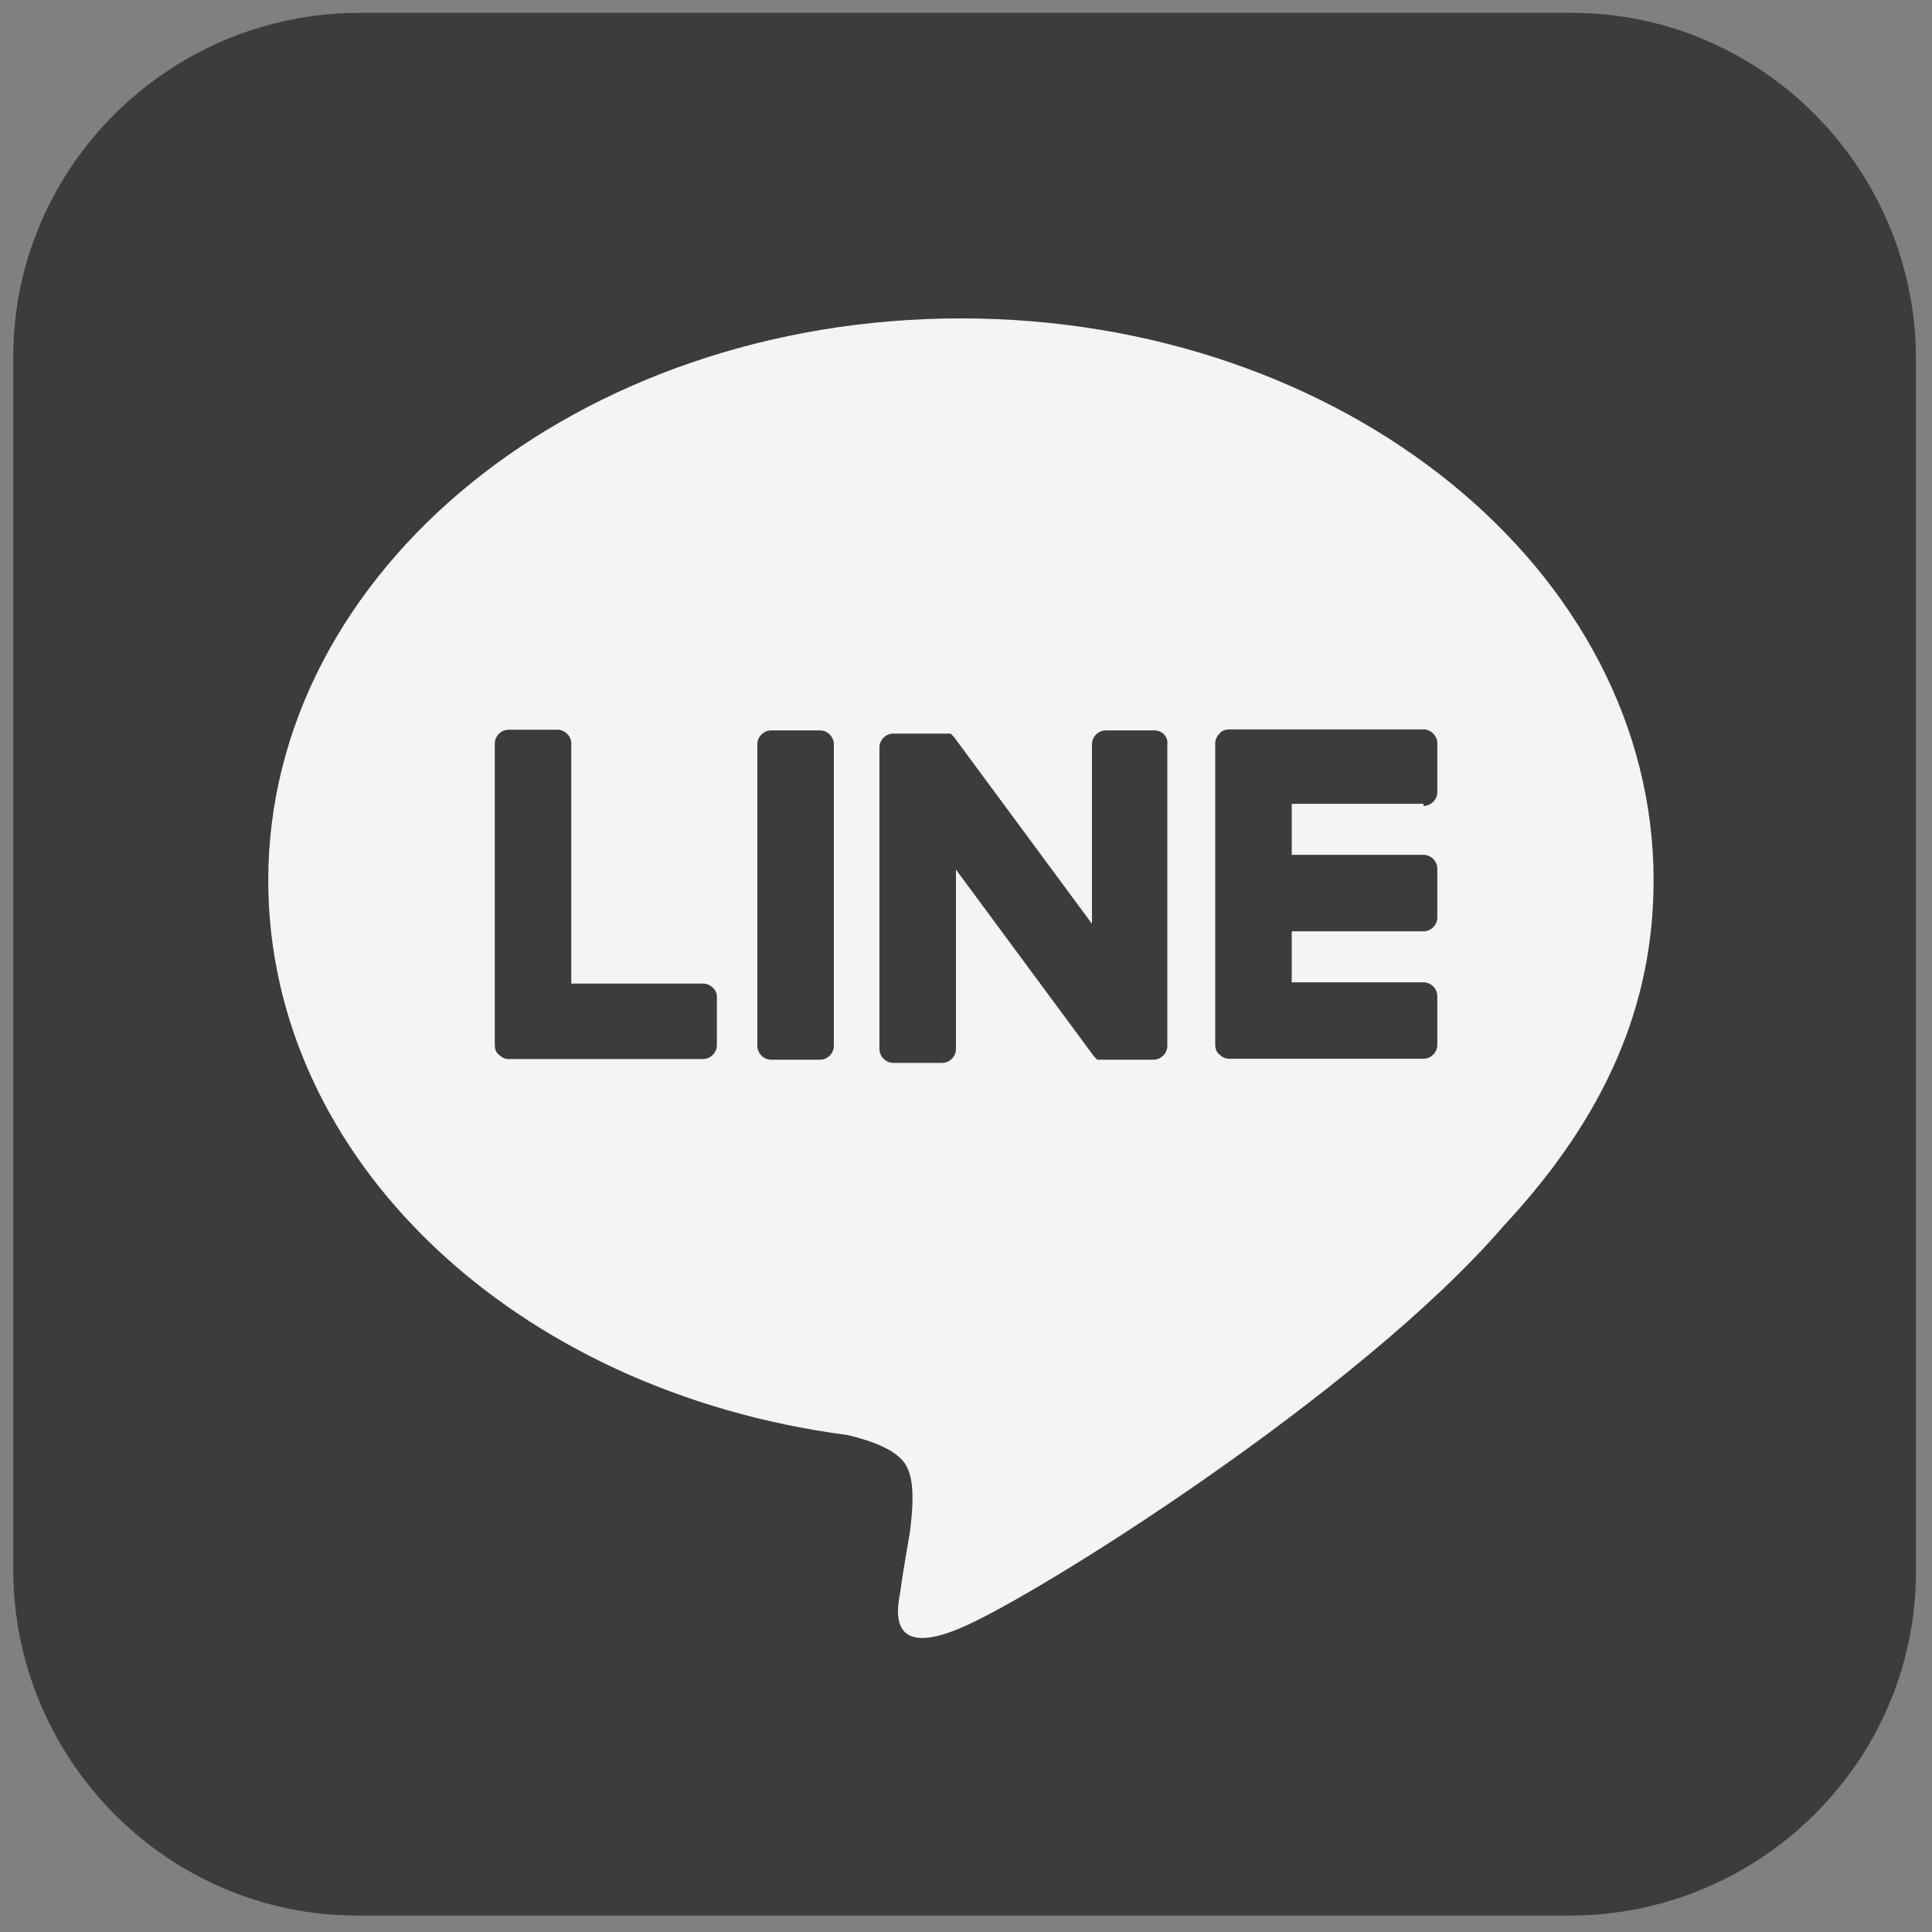 <?xml version="1.0" encoding="UTF-8"?>
<svg width="20px" height="20px" viewBox="0 0 20 20" version="1.1" xmlns="http://www.w3.org/2000/svg" xmlns:xlink="http://www.w3.org/1999/xlink">
    <rect x="0" y="0" width="20" height="20" fill="#808080" stroke="none"/>
    <!-- Generator: Sketch 51.2 (57519) - http://www.bohemiancoding.com/sketch -->
    <title>line</title>
    <desc>Created with Sketch.</desc>
    <defs></defs>
    <g id="landing" stroke="none" stroke-width="1" fill="none" fill-rule="evenodd">
        <g id="Guideline" transform="translate(-1057, -534)" fill-rule="nonzero">
            <g id="line" transform="translate(1057, 534)">
                <g id="g7958" transform="translate(0.06, 0.034)" fill="#3C3C3B">
                    <path d="M16.211,0.099 L3.662,0.099 C1.694,0.099 0.077,1.694 0.077,3.662 L0.077,16.211 C0.077,18.18 1.672,19.796 3.64,19.796 L16.189,19.796 C18.158,19.796 19.774,18.202 19.774,16.233 L19.774,3.684 C19.774,1.716 18.18,0.099 16.211,0.099" id="path7960"></path>
                </g>
                <g id="g7962" transform="translate(2.722, 3.296)" fill="#F4F4F4">
                    <path d="M14.396,5.818 C14.396,2.607 11.185,0 7.226,0 C3.266,0 0.055,2.607 0.055,5.818 C0.055,8.699 2.607,11.108 6.049,11.559 C6.28,11.614 6.599,11.713 6.676,11.911 C6.753,12.087 6.72,12.373 6.698,12.56 C6.698,12.56 6.61,13.066 6.599,13.176 C6.566,13.351 6.456,13.879 7.215,13.56 C7.984,13.241 11.35,11.13 12.846,9.392 C13.901,8.259 14.396,7.105 14.396,5.818" id="path7964"></path>
                </g>
                <g id="g7966" transform="translate(7.807, 7.506)" fill="#3C3C3B">
                    <path d="M0.682,0.055 L0.176,0.055 C0.099,0.055 0.033,0.121 0.033,0.198 L0.033,3.321 C0.033,3.398 0.099,3.464 0.176,3.464 L0.682,3.464 C0.759,3.464 0.825,3.398 0.825,3.321 L0.825,0.198 C0.825,0.121 0.759,0.055 0.682,0.055" id="path7968"></path>
                </g>
                <g id="g7970" transform="translate(9.038, 7.506)" fill="#3C3C3B">
                    <path d="M2.914,0.055 L2.409,0.055 C2.332,0.055 2.266,0.121 2.266,0.198 L2.266,2.057 L0.836,0.121 C0.836,0.121 0.825,0.11 0.825,0.11 C0.825,0.11 0.814,0.099 0.814,0.099 C0.814,0.099 0.814,0.099 0.814,0.099 C0.814,0.099 0.814,0.099 0.803,0.088 C0.803,0.088 0.803,0.088 0.803,0.088 C0.803,0.088 0.803,0.088 0.792,0.088 C0.792,0.088 0.792,0.088 0.792,0.088 C0.792,0.088 0.792,0.088 0.781,0.088 C0.781,0.088 0.781,0.088 0.781,0.088 C0.781,0.088 0.781,0.088 0.77,0.088 C0.77,0.088 0.77,0.088 0.77,0.088 C0.77,0.088 0.77,0.088 0.759,0.088 C0.759,0.088 0.759,0.088 0.759,0.088 C0.759,0.088 0.759,0.088 0.748,0.088 C0.748,0.088 0.748,0.088 0.737,0.088 C0.737,0.088 0.737,0.088 0.726,0.088 C0.726,0.088 0.726,0.088 0.715,0.088 C0.715,0.088 0.715,0.088 0.715,0.088 L0.209,0.088 C0.132,0.088 0.066,0.154 0.066,0.231 L0.066,3.354 C0.066,3.431 0.132,3.497 0.209,3.497 L0.715,3.497 C0.792,3.497 0.858,3.431 0.858,3.354 L0.858,1.496 L2.288,3.431 C2.299,3.442 2.31,3.453 2.321,3.464 C2.321,3.464 2.321,3.464 2.321,3.464 C2.321,3.464 2.332,3.464 2.332,3.464 C2.332,3.464 2.332,3.464 2.332,3.464 C2.332,3.464 2.332,3.464 2.343,3.464 C2.343,3.464 2.343,3.464 2.354,3.464 C2.354,3.464 2.354,3.464 2.354,3.464 C2.354,3.464 2.365,3.464 2.365,3.464 C2.365,3.464 2.365,3.464 2.365,3.464 C2.376,3.464 2.387,3.464 2.398,3.464 L2.903,3.464 C2.98,3.464 3.046,3.398 3.046,3.321 L3.046,0.198 C3.057,0.121 2.991,0.055 2.914,0.055" id="path7972"></path>
                </g>
                <g id="g7974" transform="translate(5.078, 7.499)" fill="#3C3C3B">
                    <path d="M2.2,2.683 L0.836,2.683 L0.836,0.198 C0.836,0.121 0.77,0.055 0.693,0.055 L0.187,0.055 C0.11,0.055 0.044,0.121 0.044,0.198 L0.044,3.321 C0.044,3.354 0.055,3.398 0.088,3.42 C0.088,3.42 0.088,3.42 0.088,3.42 C0.088,3.42 0.088,3.42 0.088,3.42 C0.11,3.442 0.143,3.464 0.187,3.464 L2.2,3.464 C2.277,3.464 2.343,3.398 2.343,3.321 L2.343,2.815 C2.343,2.749 2.277,2.683 2.2,2.683" id="path7976"></path>
                </g>
                <g id="g7978" transform="translate(12.58, 7.54)" fill="#3C3C3B">
                    <path d="M2.156,0.803 C2.233,0.803 2.299,0.737 2.299,0.66 L2.299,0.154 C2.299,0.077 2.233,0.011 2.156,0.011 L0.143,0.011 C0.11,0.011 0.066,0.022 0.044,0.055 C0.044,0.055 0.044,0.055 0.044,0.055 C0.044,0.055 0.044,0.055 0.044,0.055 C0.022,0.077 -4.72921357e-14,0.11 -4.72921357e-14,0.154 L-4.72921357e-14,3.277 C-4.72921357e-14,3.31 0.011,3.354 0.044,3.376 C0.044,3.376 0.044,3.376 0.044,3.376 C0.044,3.376 0.044,3.376 0.044,3.376 C0.066,3.398 0.099,3.42 0.143,3.42 L2.156,3.42 C2.233,3.42 2.299,3.354 2.299,3.277 L2.299,2.771 C2.299,2.694 2.233,2.629 2.156,2.629 L0.792,2.629 L0.792,2.101 L2.156,2.101 C2.233,2.101 2.299,2.035 2.299,1.958 L2.299,1.452 C2.299,1.375 2.233,1.309 2.156,1.309 L0.792,1.309 L0.792,0.781 L2.156,0.781 L2.156,0.803 Z" id="path7980"></path>
                </g>
            </g>
        </g>
    </g>
</svg>
